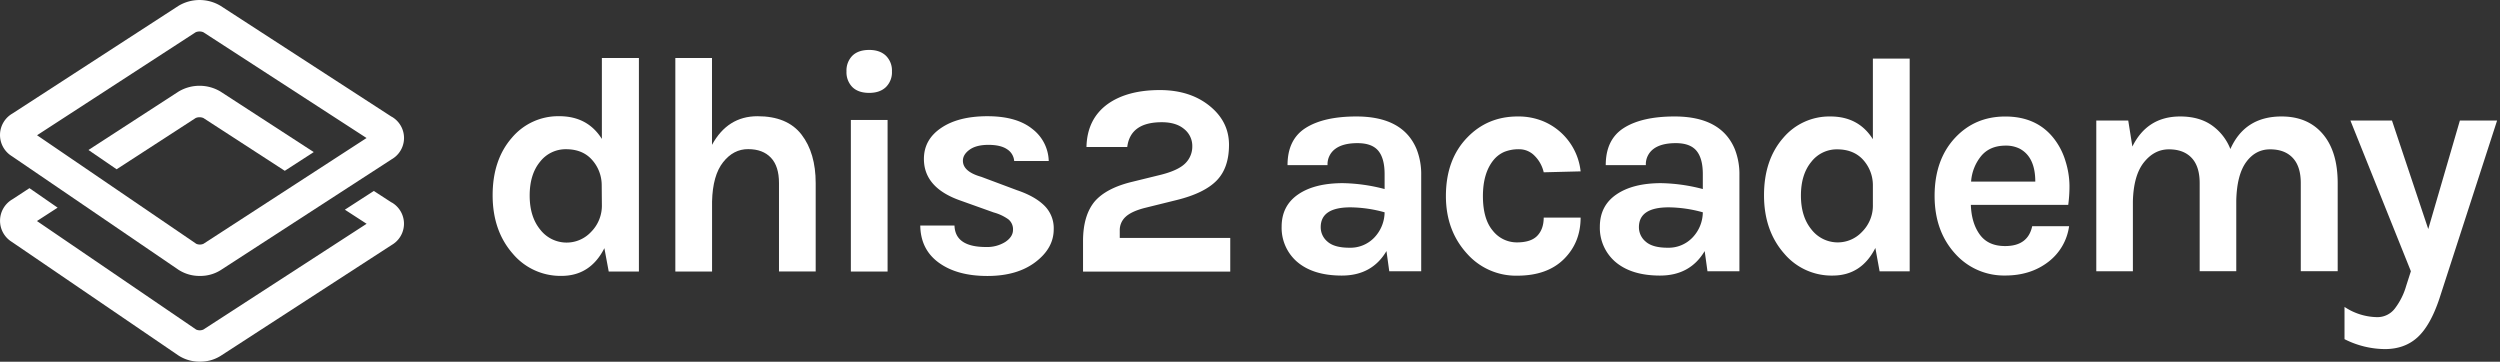 <svg id="Layer_1" data-name="Layer 1" xmlns="http://www.w3.org/2000/svg" viewBox="0 0 1209.1 174.95"><rect x="0" y="0" width="1209.1" height="174.95" fill="#333333" stroke="none"/><defs><style>.cls-1{fill:#fff;}</style></defs><title>dhis2Academy-logo-rgb-negative</title><path class="cls-1" d="M189.41,56.46,106.67,2.82a19.78,19.78,0,0,0-20.33,0L6,54.91a12,12,0,0,0-.25,20.63l80.54,54.91a18.62,18.62,0,0,0,10.4,3,18.42,18.42,0,0,0,10-2.78l82.75-53.64a11.87,11.87,0,0,0,0-20.59Zm-91,61.45a4.37,4.37,0,0,1-3.49,0l-77-52.5L94.63,15.6a4.81,4.81,0,0,1,3.74,0l78.91,51.15Z"/><path class="cls-1" d="M86.34,44.3,42.78,72.54,56.4,81.87,94.63,57.08a4.81,4.81,0,0,1,3.74,0l39.37,25.53,14-9.06L106.67,44.3A19.75,19.75,0,0,0,86.34,44.3Z"/><path class="cls-1" d="M189.41,97.94l-8.62-5.59-14,9.06,10.52,6.82L98.36,159.39a4.37,4.37,0,0,1-3.49,0l-77-52.49,10-6.47L14.24,91,6,96.39A12,12,0,0,0,5.74,117l80.54,54.91a18.62,18.62,0,0,0,10.4,3,18.42,18.42,0,0,0,10-2.78l82.74-53.64a11.87,11.87,0,0,0,0-20.59Z"/><path class="cls-1" d="M291.09,67.2q-6.91-11-20.62-11A29.28,29.28,0,0,0,247.59,66.6q-9.33,10.68-9.33,27.84t9.78,28.3a30.13,30.13,0,0,0,23.48,10.69q14,0,20.78-13.4l2.1,11.29H309V28.06H291.09Zm0,31.76a18,18,0,0,1-5.27,13.25,16.13,16.13,0,0,1-24.53-1.14q-5.12-6.24-5.12-16.48t5-16.33a15.67,15.67,0,0,1,12.57-6.09q7.53,0,12,4.51a18.34,18.34,0,0,1,5.27,12.8Z"/><path class="cls-1" d="M366.35,56.21q-14.44,0-22,13.85v-42H326.62V131.32h17.76V97.45q.3-12.63,5.34-19t12.12-6.32c4.71,0,8.38,1.37,11,4.14s3.91,6.84,3.91,12.26v42.75H394.5V88.57q0-14.59-6.85-23.48T366.35,56.21Z"/><rect class="cls-1" x="411.51" y="58.02" width="17.76" height="73.31"/><path class="cls-1" d="M420.39,24.15q-5.26,0-8.13,2.78a10.15,10.15,0,0,0-2.86,7.6,10.16,10.16,0,0,0,2.86,7.61q2.87,2.78,8.13,2.78c3.41,0,6.1-.93,8.05-2.78a10,10,0,0,0,2.94-7.61,10,10,0,0,0-2.94-7.6C426.49,25.08,423.8,24.15,420.39,24.15Z"/><path class="cls-1" d="M491.89,92l-17.31-6.48Q465.7,83,465.7,77.73q0-3,3.24-5.34c2.15-1.55,5.19-2.33,9.1-2.33s6.93.7,9,2.11a7.36,7.36,0,0,1,3.46,5.71h16.71a20.11,20.11,0,0,0-7.91-15.5q-7.6-6.16-21.67-6.17t-22.43,5.65q-8.36,5.64-8.36,15,0,14,17.76,20.17l16,5.72a22.31,22.31,0,0,1,7.08,3.32,6.18,6.18,0,0,1,2.25,5.11q0,3.31-3.68,5.8a16.57,16.57,0,0,1-9.41,2.48q-14.89,0-15.21-10.39H445.08q.15,11.59,9,18t23.48,6.4q14.6,0,23.48-6.92,8.58-6.63,8.58-15.66a15.31,15.31,0,0,0-4.59-11.51Q500.47,94.9,491.89,92Z"/><path class="cls-1" d="M541.56,115.06v-3.61a8.66,8.66,0,0,1,2.79-6.55q2.77-2.62,9.11-4.29l15.8-3.91q13.25-3.3,19.19-9.41t5.95-17.23q0-11.14-9.18-18.67-9.5-7.81-24.24-7.83-15.79,0-25.29,6.78-9.93,7.23-10.23,20.77h19.72q1.5-12,16.71-12,6.92,0,10.83,3.31a10.42,10.42,0,0,1,3.92,8.28A11.36,11.36,0,0,1,573.25,79q-3.39,3.38-11.67,5.49L547.29,88q-12.21,3-17.77,9.33-5.71,6.78-5.72,19.27v14.75H595V115.06Z"/><path class="cls-1" d="M649.55,88.58a84.18,84.18,0,0,1,20.1,2.85v-7.2q0-7.65-3.07-11.33c-2.06-2.45-5.4-3.67-10.06-3.67s-8.22.92-10.72,2.77a9.24,9.24,0,0,0-3.75,7.88H622.7q0-12.45,8.78-18T656,56.33q22.5,0,29.1,15.75a33,33,0,0,1,2.25,12.75v46.35H671.9l-1.35-9.75q-7,11.85-21.6,11.85-14.1,0-21.9-6.9a21.71,21.71,0,0,1-7.2-16.73q0-10.12,7.95-15.6T649.55,88.58Zm20.1,14.1a63.26,63.26,0,0,0-16.5-2.4q-14.4,0-14.4,9.6a9,9,0,0,0,3.3,7q3.3,2.93,10.58,2.93a16,16,0,0,0,12-4.88A18,18,0,0,0,669.65,102.68Z"/><path class="cls-1" d="M734,56.33a31.44,31.44,0,0,1,12.38,2.32,29.69,29.69,0,0,1,18.07,24.23l-17.85.45a16.4,16.4,0,0,0-4.42-8,10.35,10.35,0,0,0-7.43-3.15,18.54,18.54,0,0,0-7.2,1.27,13.85,13.85,0,0,0-5.25,4q-5.1,6.3-5.1,17.4T722,111.6a14.76,14.76,0,0,0,11.63,5.63q6.82,0,9.89-3.23t3.08-8.77h17.85q0,12-8,20-8.1,8.1-22.65,8.1a31.63,31.63,0,0,1-24.15-10.5q-10.35-11.25-10.35-28,0-17.7,10.35-28.35Q719.45,56.33,734,56.33Z"/><path class="cls-1" d="M803.45,88.58a84.18,84.18,0,0,1,20.1,2.85v-7.2q0-7.65-3.08-11.33t-10-3.67q-7,0-10.73,2.77A9.24,9.24,0,0,0,796,79.88H776.6q0-12.45,8.77-18t24.53-5.55q22.5,0,29.1,15.75a33,33,0,0,1,2.25,12.75v46.35H825.8l-1.35-9.75q-7.05,11.85-21.6,11.85-14.1,0-21.9-6.9a21.71,21.71,0,0,1-7.2-16.73q0-10.12,8-15.6T803.45,88.58Zm20.1,14.1a63.26,63.26,0,0,0-16.5-2.4q-14.4,0-14.4,9.6a9,9,0,0,0,3.3,7q3.3,2.93,10.57,2.93a16,16,0,0,0,12-4.88A17.9,17.9,0,0,0,823.55,102.68Z"/><path class="cls-1" d="M907,119.93q-6.75,13.35-20.7,13.35a30,30,0,0,1-23.4-10.65q-9.75-11.1-9.75-28.2t9.3-27.75a29.19,29.19,0,0,1,22.8-10.35q13.65,0,20.55,11v-39H923.6v102.9H909.05ZM888.5,72.23A15.59,15.59,0,0,0,876,78.3q-5,6.08-5,16.28t5.1,16.42a16.07,16.07,0,0,0,24.45,1.13,17.9,17.9,0,0,0,5.25-13.2V89.48a18.31,18.31,0,0,0-5.25-12.75Q896,72.23,888.5,72.23Z"/><path class="cls-1" d="M999,78.08a40.79,40.79,0,0,1,1.88,11.55,67.27,67.27,0,0,1-.6,9.45h-47.1q.3,8.85,4.35,14.4T969.8,119q11,0,13.05-9.6h17.85a26.16,26.16,0,0,1-10.05,17.25q-8.55,6.6-20.85,6.6a31.63,31.63,0,0,1-24.15-10.5q-10-10.95-10-28,0-17.55,10-28.2,9.6-10.2,24.15-10.2Q985,56.33,993.35,67A33.21,33.21,0,0,1,999,78.08Zm-29-7.65q-7.5,0-11.7,4.87a21.94,21.94,0,0,0-5,12.53h31.05q0-11.85-7.5-15.9A14.65,14.65,0,0,0,970,70.43Z"/><path class="cls-1" d="M1078.7,72.08q7-15.75,24.75-15.75,13,0,20.25,8.85,6.9,8.4,6.9,23.4v42.6h-17.85V88.58q0-8.1-3.9-12.23t-10.95-4.12q-7.05,0-11.55,6.15t-4.8,18.6v34.2h-17.7V88.58q0-8.1-3.9-12.23t-11-4.12q-7.05,0-12.07,6.3t-5.33,18.9v33.75h-17.7V58.28h15.45l2,12.6q7.2-14.55,23.1-14.55,9.15,0,15.22,4.2A25.2,25.2,0,0,1,1078.7,72.08Z"/><path class="cls-1" d="M1156.85,58.28l17.55,52.5,15.3-52.5h18l-27.9,86.1q-4.35,13.05-10.58,18.75t-15.82,5.7a43.81,43.81,0,0,1-19.5-4.8v-15.6a29.14,29.14,0,0,0,15.75,4.95,10.57,10.57,0,0,0,8.62-4.2,33,33,0,0,0,5.48-11l2.25-7-29.25-72.9Z"/></svg>